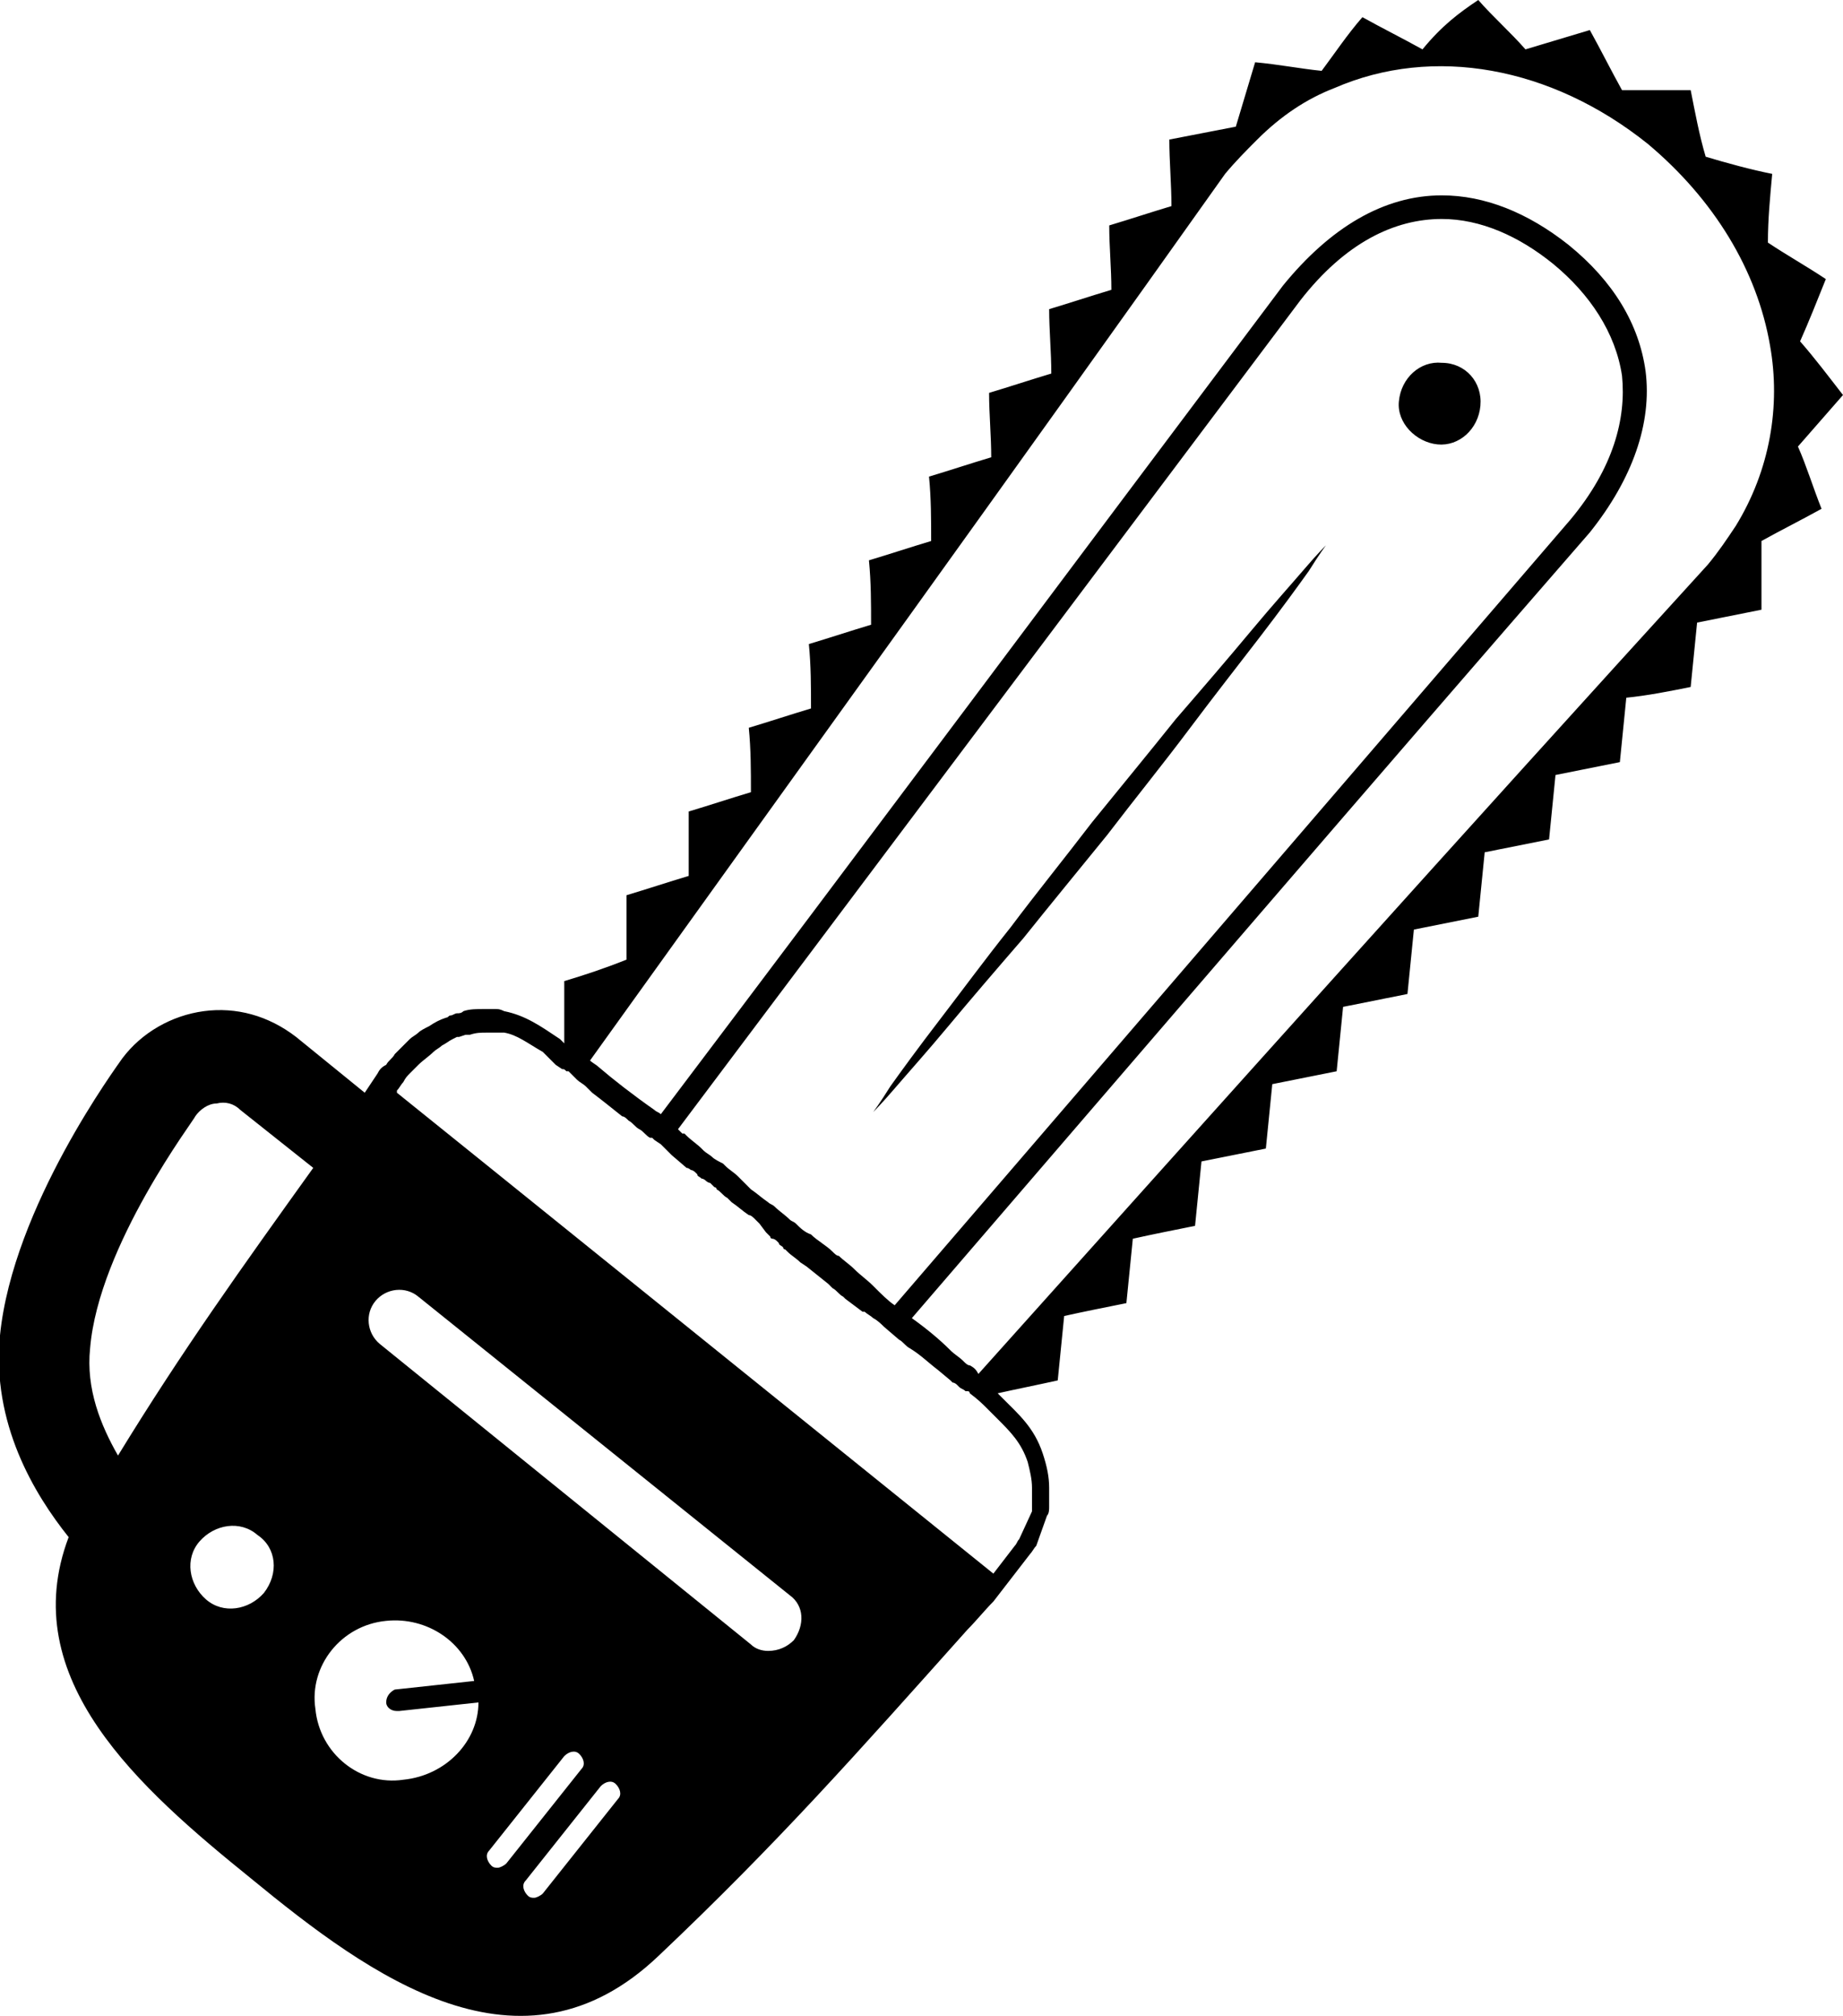 <?xml version="1.0" encoding="utf-8"?>
<!-- Generator: Adobe Illustrator 24.2.1, SVG Export Plug-In . SVG Version: 6.00 Build 0)  -->
<svg version="1.1" id="Layer_1" xmlns="http://www.w3.org/2000/svg" xmlns:xlink="http://www.w3.org/1999/xlink" x="0px" y="0px"
	 viewBox="0 0 85.9 93.9" style="enable-background:new 0 0 85.9 93.9;" xml:space="preserve">
<g>
	<path d="M60.8,26.5c0.6-0.7,1-1.1,1-1.1s-0.3,0.4-0.8,1.2c-0.5,0.7-1.3,1.8-2.3,3.1c-1,1.3-2.1,2.7-3.3,4.3
		c-1.2,1.6-2.5,3.2-3.8,4.9c-1.3,1.6-2.7,3.3-3.9,4.8c-1.3,1.5-2.5,2.9-3.5,4.1c-1,1.2-1.9,2.2-2.5,2.9c-0.6,0.7-1,1.1-1,1.1
		s0.3-0.4,0.8-1.2c0.5-0.7,1.3-1.8,2.3-3.1c1-1.3,2.1-2.8,3.3-4.3c1.2-1.6,2.5-3.2,3.8-4.9c1.3-1.6,2.7-3.3,3.9-4.8
		c1.3-1.5,2.5-2.9,3.5-4.1S60.2,27.2,60.8,26.5z M84.9,23.7c-0.9,0.5-1.9,1-2.8,1.5c0,1,0,2.1,0,3.2c-1,0.2-2,0.4-3,0.6
		c-0.1,1-0.2,2-0.3,3c-1,0.2-2,0.4-3,0.5c-0.1,1-0.2,2-0.3,3c-1,0.2-2,0.4-3,0.6c-0.1,1-0.2,2-0.3,3c-1,0.2-2,0.4-3,0.6
		c-0.1,1-0.2,2-0.3,3c-1,0.2-2,0.4-3,0.6c-0.1,1-0.2,2-0.3,3c-1,0.2-2,0.4-3,0.6c-0.1,1-0.2,2-0.3,3c-1,0.2-2,0.4-3,0.6
		c-0.1,1-0.2,2-0.3,3c-1,0.2-2,0.4-3,0.6c-0.1,1-0.2,2-0.3,3c-1,0.2-2,0.4-2.9,0.6c-0.1,1-0.2,2-0.3,3c-1,0.2-2,0.4-2.9,0.6
		c-0.1,1-0.2,2-0.3,3c-0.9,0.2-1.9,0.4-2.8,0.6c0,0,0,0,0,0c0,0,0.1,0.1,0.1,0.1c0,0,0.1,0.1,0.1,0.1h0c0.8,0.8,1.5,1.4,1.9,2.6
		c0.2,0.6,0.3,1.1,0.3,1.6l0,0.5c0,0.1,0,0.2,0,0.2c0,0.1,0,0.1,0,0.2c0,0.1,0,0.3-0.1,0.4L48.3,72c-0.1,0.1-0.2,0.3-0.3,0.4
		l-1.7,2.2c-0.4,0.4-0.8,0.9-1.2,1.3c-5.1,5.7-8.8,9.9-14.4,15.2c-6.4,6.1-13.4,1-19-3.6c-5.2-4.2-11-9.3-8.5-15.9v0
		c-1.6-2-3.6-5.3-3.2-9.4c0.6-6,5.5-12.6,5.7-12.9c0.9-1.2,2.3-2,3.8-2.2c1.5-0.2,3,0.2,4.3,1.2l3.2,2.6c0.2-0.3,0.4-0.6,0.6-0.9
		c0.1-0.2,0.2-0.3,0.4-0.4c0.1-0.2,0.3-0.3,0.4-0.5c0.1-0.1,0.2-0.2,0.3-0.3l0,0c0.1-0.1,0.3-0.3,0.4-0.4c0.1-0.1,0.3-0.2,0.4-0.3
		c0.1-0.1,0.3-0.2,0.5-0.3c0,0,0,0,0,0c0.3-0.2,0.5-0.3,0.8-0.4c0,0,0,0,0,0c0.1,0,0.1-0.1,0.2-0.1c0.1,0,0.2-0.1,0.3-0.1
		c0.1,0,0.2,0,0.3-0.1c0.3-0.1,0.6-0.1,1-0.1c0.2,0,0.4,0,0.5,0c0.1,0,0.2,0,0.4,0.1c1,0.2,1.7,0.7,2.6,1.3h0c0,0,0,0,0.1,0.1
		c0,0,0.1,0.1,0.1,0.1c0,0,0,0,0,0c0-1,0-1.9,0-2.9c1-0.3,1.9-0.6,2.9-1c0-1,0-2,0-3c1-0.3,1.9-0.6,2.9-0.9c0-1,0-2,0-3
		c1-0.3,1.9-0.6,2.9-0.9c0-1,0-2-0.1-3c1-0.3,1.9-0.6,2.9-0.9c0-1,0-2-0.1-3c1-0.3,1.9-0.6,2.9-0.9c0-1,0-2-0.1-3
		c1-0.3,1.9-0.6,2.9-0.9c0-1,0-2-0.1-3c1-0.3,1.9-0.6,2.9-0.9c0-1-0.1-2-0.1-3c1-0.3,1.9-0.6,2.9-0.9c0-1-0.1-2-0.1-3
		c1-0.3,1.9-0.6,2.9-0.9c0-1-0.1-2-0.1-3c1-0.3,1.9-0.6,2.9-0.9c0-1-0.1-2.1-0.1-3.1c0,0,0,0,0,0c1-0.2,2.1-0.4,3.1-0.6
		c0.3-1,0.6-2,0.9-3c1.1,0.1,2.1,0.3,3.1,0.4c0.6-0.8,1.2-1.7,1.9-2.5c0.9,0.5,1.9,1,2.8,1.5C67.2,1.2,68,0.6,68.9,0
		c0.7,0.8,1.5,1.5,2.2,2.3c1-0.3,2-0.6,3-0.9c0.5,0.9,1,1.9,1.5,2.8c1.1,0,2.1,0,3.2,0c0.2,1,0.4,2.1,0.7,3.1c1,0.3,2.1,0.6,3.1,0.8
		c-0.1,1.1-0.2,2.1-0.2,3.2c0.9,0.6,1.8,1.1,2.7,1.7c-0.4,1-0.8,2-1.2,2.9c0.7,0.8,1.3,1.6,2,2.5c-0.7,0.8-1.4,1.6-2.1,2.4
		C84.2,21.7,84.5,22.7,84.9,23.7z M12,71.5c-0.8-0.7-2-0.5-2.7,0.3c-0.7,0.8-0.5,2,0.3,2.7c0.8,0.7,2,0.5,2.7-0.3
		C13,73.3,12.9,72.1,12,71.5z M14.6,54.4l-3.4-2.7c-0.3-0.3-0.7-0.4-1.1-0.3c-0.4,0-0.8,0.3-1,0.6c0,0.1-4.5,6-4.9,10.8
		c-0.2,1.9,0.5,3.6,1.3,5C8.5,62.9,11.3,59,14.6,54.4z M22.3,79.3l-3.7,0.4h-0.1c-0.3,0-0.5-0.2-0.5-0.4c0-0.3,0.2-0.5,0.4-0.6
		l3.7-0.4c-0.4-1.8-2.2-3-4.1-2.8c-2.1,0.2-3.6,2.1-3.3,4.1c0.2,2.1,2.1,3.6,4.1,3.3C20.8,82.7,22.3,81.1,22.3,79.3z M27.1,82.4
		c0.2-0.2,0.1-0.5-0.1-0.7c-0.2-0.2-0.5-0.1-0.7,0.1l-3.5,4.4c-0.2,0.2-0.1,0.5,0.1,0.7c0.1,0.1,0.2,0.1,0.3,0.1
		c0.1,0,0.3-0.1,0.4-0.2L27.1,82.4z M28.7,83.1c-0.2-0.2-0.5-0.1-0.7,0.1l-3.5,4.4c-0.2,0.2-0.1,0.5,0.1,0.7
		c0.1,0.1,0.2,0.1,0.3,0.1c0.1,0,0.3-0.1,0.4-0.2l3.5-4.4C29,83.6,28.9,83.3,28.7,83.1z M36.8,74.3L19.5,60.4
		c-0.6-0.5-1.5-0.4-2,0.2c-0.5,0.6-0.4,1.5,0.2,2L35,76.6c0.2,0.2,0.5,0.3,0.8,0.3c0.5,0,0.9-0.2,1.2-0.5
		C37.5,75.7,37.5,74.8,36.8,74.3z M46.5,66.1L46.5,66.1l-0.2-0.2h0l-0.2-0.2L46,65.6c-0.2-0.2-0.4-0.4-0.8-0.7
		c0-0.1-0.1-0.1-0.1-0.1l-0.1,0l0,0c-0.1-0.1-0.2-0.1-0.3-0.2l-0.1-0.1c0,0-0.1-0.1-0.2-0.1l-0.1-0.1l-0.6-0.5
		c-0.4-0.3-0.8-0.7-1.3-1c0,0,0,0,0,0c0,0,0,0,0,0c0,0,0,0,0,0c0,0,0,0,0,0c-0.2-0.1-0.3-0.3-0.5-0.4l0,0l-0.7-0.6
		c-0.1-0.1-0.3-0.3-0.5-0.4h0c-0.1-0.1-0.3-0.2-0.4-0.3l-0.1,0l-0.8-0.6l-0.1-0.1h0c-0.2-0.1-0.3-0.3-0.5-0.4l-0.2-0.2l-1-0.8
		l-0.3-0.2c-0.2-0.2-0.4-0.3-0.6-0.5c0,0,0,0,0,0c0,0-0.1-0.1-0.1-0.1c0,0-0.1,0-0.1-0.1h0l0,0h0c-0.1-0.1-0.2-0.1-0.2-0.2
		c0,0-0.1-0.1-0.1-0.1c0,0-0.1-0.1-0.2-0.1s-0.1-0.1-0.1-0.1l-0.1-0.1l-0.1-0.1L35.4,57l-0.2-0.2c-0.1-0.1-0.2-0.2-0.3-0.2
		c-0.3-0.2-0.5-0.4-0.8-0.6l-0.2-0.2c-0.2-0.1-0.3-0.3-0.5-0.4c0,0,0-0.1-0.1-0.1h0c0,0,0,0,0,0c0,0-0.1-0.1-0.1-0.1
		c0,0-0.1-0.1-0.1-0.1h0C33,55.1,32.9,55,32.9,55c0,0-0.1-0.1-0.2-0.1c-0.1-0.1-0.2-0.1-0.2-0.2c0,0-0.1-0.1-0.1-0.1
		c0,0-0.1-0.1-0.2-0.1c0,0-0.1-0.1-0.2-0.1c0,0,0,0,0,0c0,0,0,0,0,0c0,0,0,0,0,0c0,0,0,0,0,0l0,0l-0.7-0.6h0c0,0-0.1-0.1-0.1-0.1
		c0,0-0.1-0.1-0.1-0.1h0l-0.2-0.2h0c0,0,0,0,0,0l0,0l-0.1-0.1l-0.3-0.2v0c0,0-0.1-0.1-0.1-0.1l-0.1,0c-0.2-0.1-0.3-0.3-0.5-0.4
		c-0.2-0.1-0.3-0.3-0.5-0.4c0,0,0,0,0,0v0l0,0c-0.1-0.1-0.2-0.2-0.3-0.2c-0.5-0.4-1-0.8-1.4-1.1l-0.3-0.3l0,0
		c-0.1-0.1-0.3-0.2-0.4-0.3l0,0c0,0-0.1-0.1-0.1-0.1L26.6,50c0,0-0.1-0.1-0.1-0.1l-0.1,0l0,0c-0.1-0.1-0.1-0.1-0.2-0.1l-0.3-0.2
		l-0.1-0.1c0,0-0.1-0.1-0.1-0.1c0,0,0,0-0.1-0.1h0L25.3,49c-0.7-0.4-1.2-0.8-1.8-0.9c-0.1,0-0.2,0-0.3,0c-0.1,0-0.3,0-0.5,0
		c-0.3,0-0.5,0-0.8,0.1l-0.1,0l-0.1,0l-0.3,0.1l0,0l-0.1,0l-0.2,0.1h0c-0.2,0.1-0.3,0.2-0.5,0.3c-0.1,0.1-0.3,0.2-0.4,0.3
		c-0.2,0.2-0.5,0.4-0.7,0.6l-0.2,0.2l-0.2,0.2c-0.1,0.1-0.2,0.2-0.3,0.4l0,0l0,0c-0.1,0.1-0.2,0.3-0.3,0.4c0,0,0,0.1,0,0.1l4.1,3.3
		l23.7,19.1l1-1.3c0.1-0.1,0.1-0.2,0.2-0.3l0.6-1.3c0-0.1,0-0.1,0-0.2c0-0.1,0-0.1,0-0.2c0-0.1,0-0.1,0-0.2l0-0.5
		c0-0.4-0.1-0.8-0.2-1.2C47.6,67.2,47.1,66.7,46.5,66.1z M41.7,60.8c10.5-12.2,21-24.4,31.5-36.6c2-2.4,2.6-4.7,2.4-6.7
		c-0.3-2-1.5-3.8-3.2-5.2c-1.6-1.3-3.4-2.1-5.2-2.1c-2.2,0-4.5,1.1-6.6,3.8c-9.7,12.9-19.3,25.7-29,38.6l0,0c0,0,0.1,0.1,0.1,0.1
		c0,0,0,0,0.1,0.1h0c0,0,0,0,0,0c0,0,0,0,0.1,0c0,0,0,0,0,0c0,0,0.1,0.1,0.1,0.1c0,0,0,0,0,0c0.2,0.2,0.5,0.4,0.7,0.6c0,0,0,0,0,0
		c0,0,0,0,0,0c0,0,0.1,0.1,0.1,0.1c0,0,0,0,0,0c0,0,0,0,0,0c0.1,0.1,0.3,0.2,0.4,0.3s0.3,0.2,0.5,0.3c0,0,0.1,0.1,0.1,0.1
		c0.2,0.2,0.4,0.3,0.6,0.5c0.1,0.1,0.1,0.1,0.2,0.2c0,0,0.1,0.1,0.1,0.1c0.1,0.1,0.2,0.2,0.3,0.3c0.3,0.2,0.5,0.4,0.8,0.6
		c0,0,0,0,0,0c0.1,0.1,0.2,0.1,0.3,0.2c0.2,0.2,0.5,0.4,0.7,0.6c0.1,0.1,0.2,0.1,0.3,0.2c0.2,0.2,0.4,0.4,0.7,0.5
		c0.3,0.3,0.7,0.5,1,0.8c0.1,0.1,0.2,0.2,0.3,0.2c0.2,0.2,0.5,0.4,0.7,0.6c0.3,0.3,0.6,0.5,0.9,0.8h0C41.1,60.3,41.4,60.6,41.7,60.8
		L41.7,60.8z M82.5,16.1c-0.6-3.5-2.6-6.8-5.7-9.4c-4.5-3.6-10-4.6-14.6-2.6c-1.3,0.5-2.5,1.3-3.6,2.4c-0.5,0.5-1,1-1.5,1.6
		c-9.8,13.8-19.7,27.5-29.6,41.3c0.1,0.1,0.3,0.2,0.4,0.3c0.7,0.6,1.6,1.3,2.6,2c0.1,0.1,0.2,0.1,0.3,0.2c9.3-12.3,19-25.3,29-38.6
		c2.2-2.7,4.7-4.2,7.4-4.2c2,0,4,0.8,5.9,2.3c2.1,1.7,3.3,3.7,3.6,5.9c0.3,2.4-0.6,5-2.6,7.5C64,36.4,53.7,48.4,42.5,61.4l0,0l0,0
		c0.7,0.5,1.3,1,1.8,1.5c0.2,0.2,0.4,0.3,0.6,0.5c0.1,0.1,0.2,0.2,0.3,0.2c0.2,0.1,0.3,0.2,0.4,0.4c11.3-12.6,22.6-25.2,34-37.7
		c0.5-0.6,0.9-1.2,1.3-1.8C82.5,21.9,83,18.9,82.5,16.1z M67.2,16.9c-1-0.1-1.9,0.7-2,1.8c-0.1,1,0.8,1.9,1.8,2s1.9-0.7,2-1.8
		C69.1,17.8,68.3,16.9,67.2,16.9z"/>
</g>
</svg>
